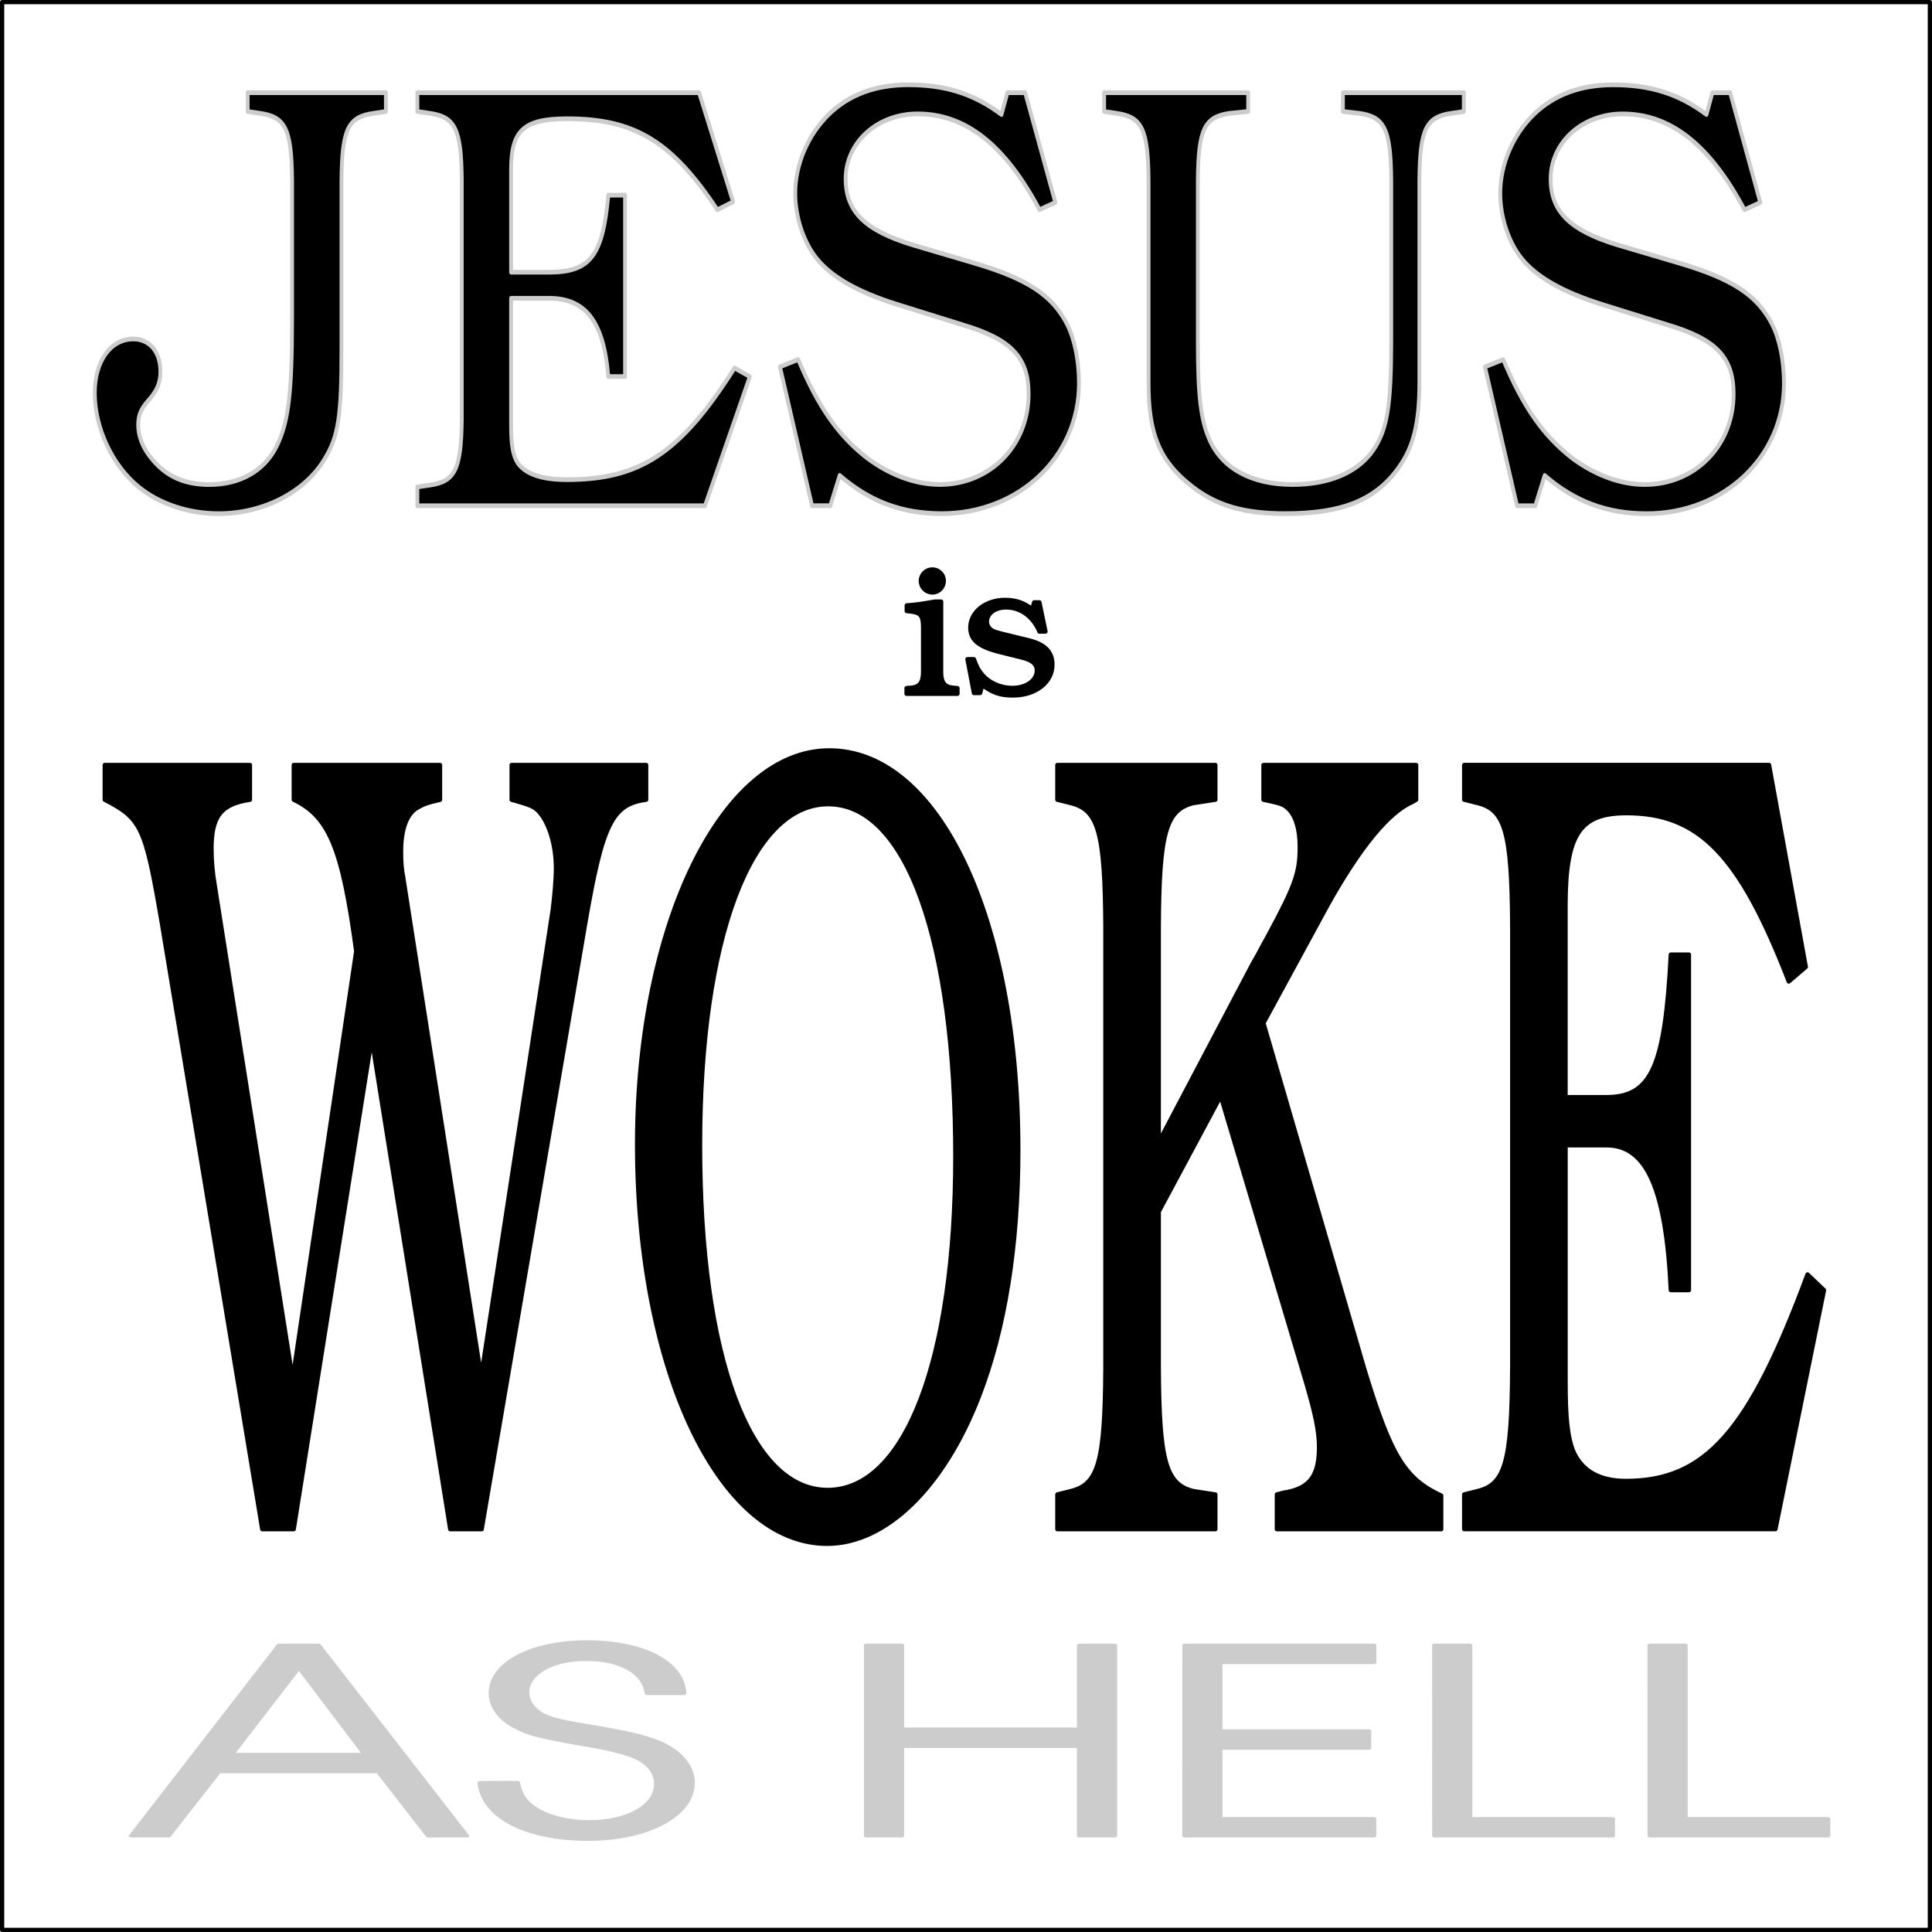 <?xml version="1.0" encoding="UTF-8" standalone="no"?>
<!-- Created with Inkscape (http://www.inkscape.org/) -->

<svg
   width="50.11mm"
   height="50.11mm"
   viewBox="0 0 50.11 50.11"
   version="1.1"
   id="svg1"
   inkscape:version="1.4.2 (ebf0e940d0, 2025-05-08)"
   sodipodi:docname="woke-as-hell.svg"
   xmlns:inkscape="http://www.inkscape.org/namespaces/inkscape"
   xmlns:sodipodi="http://sodipodi.sourceforge.net/DTD/sodipodi-0.dtd"
   xmlns="http://www.w3.org/2000/svg"
   xmlns:svg="http://www.w3.org/2000/svg">
  <sodipodi:namedview
     id="namedview1"
     pagecolor="#ffffff"
     bordercolor="#000000"
     borderopacity="0.25"
     inkscape:showpageshadow="2"
     inkscape:pageopacity="0.0"
     inkscape:pagecheckerboard="0"
     inkscape:deskcolor="#d1d1d1"
     inkscape:document-units="mm"
     showgrid="false"
     inkscape:zoom="3.4338156"
     inkscape:cx="130.90394"
     inkscape:cy="97.559112"
     inkscape:window-width="1896"
     inkscape:window-height="1032"
     inkscape:window-x="0"
     inkscape:window-y="0"
     inkscape:window-maximized="1"
     inkscape:current-layer="layer1" />
  <defs
     id="defs1" />
  <g
     inkscape:label="engrave"
     inkscape:groupmode="layer"
     id="layer1"
     transform="translate(-55.764,-31.19)">
    <path
       style="font-size:8.995px;font-family:'URW Gothic';-inkscape-font-specification:'URW Gothic';text-align:center;letter-spacing:0px;word-spacing:0px;text-anchor:middle;fill:#cccccc;stroke:#cccccc;stroke-width:0.11;stroke-linejoin:round"
       d="m 2.541,64.003 h 0.702 l 0.972,-2.24 h 3.094 l 0.963,2.24 H 9 L 6.14,57.355 H 5.393 Z m 1.925,-2.843 1.304,-3.049 1.277,3.049 z m 4.804,0.981 c 0.063,1.196 0.882,1.979 2.078,1.979 1.151,0 2.006,-0.837 2.006,-1.97 0,-0.585 -0.243,-1.106 -0.657,-1.421 -0.279,-0.198 -0.558,-0.324 -1.241,-0.531 -0.603,-0.18 -0.801,-0.261 -0.981,-0.414 -0.189,-0.171 -0.315,-0.468 -0.315,-0.774 0,-0.675 0.486,-1.16 1.151,-1.16 0.675,0 1.133,0.459 1.187,1.187 h 0.693 c -0.027,-1.079 -0.774,-1.799 -1.862,-1.799 -1.07,0 -1.844,0.747 -1.844,1.79 0,0.459 0.171,0.9 0.468,1.178 0.261,0.252 0.459,0.342 1.241,0.594 0.522,0.153 0.81,0.279 1.034,0.432 0.288,0.207 0.45,0.549 0.45,0.954 0,0.765 -0.549,1.322 -1.313,1.322 -0.423,0 -0.828,-0.189 -1.07,-0.495 -0.189,-0.234 -0.27,-0.459 -0.315,-0.873 z m 7.457,1.862 h 0.666 v -3.121 h 3.445 v 3.121 h 0.666 v -6.648 h -0.666 v 2.924 h -3.445 v -2.924 h -0.666 z m 6.144,0 h 3.634 V 63.4 H 23.537 v -2.456 h 2.87 V 60.342 H 23.537 v -2.384 h 2.969 v -0.603 h -3.634 z m 4.822,0 h 3.418 v -0.603 h -2.753 v -6.045 h -0.666 z m 4.156,0 h 3.418 v -0.603 h -2.753 v -6.045 h -0.666 z"
       id="text6"
       transform="matrix(1.344,0,0,0.744,55.764,31.19)"
       aria-label="AS HELL"
       inkscape:label="as-hell" />
    <path
       d="m 12.494,39.663 2.687,-15.718 c 0.443,-2.562 0.692,-3.085 1.579,-3.202 v -0.902 h -3.49 v 0.902 c 0.512,0.146 0.568,0.175 0.692,0.291 0.277,0.291 0.457,0.873 0.457,1.485 0,0.291 -0.042,0.757 -0.083,1.077 l -1.856,12.109 -2.022,-12.953 c -0.042,-0.204 -0.055,-0.408 -0.055,-0.669 0,-0.582 0.152,-0.99 0.429,-1.135 0.152,-0.087 0.208,-0.116 0.582,-0.204 V 19.841 H 7.619 v 0.902 c 0.914,0.437 1.26,1.252 1.62,3.93 L 7.591,35.763 5.569,22.955 C 5.514,22.635 5.486,22.315 5.486,22.024 c 0,-0.844 0.235,-1.164 0.997,-1.281 v -0.902 h -3.767 v 0.902 c 0.956,0.495 1.053,0.699 1.482,3.202 l 2.604,15.718 h 0.817 L 9.641,26.943 11.677,39.663 Z m 9.016,-20.201 c -2.784,0 -4.986,4.512 -4.986,10.217 0,5.88 2.133,10.363 4.93,10.363 1.523,0 3.019,-1.455 3.933,-3.813 0.679,-1.746 1.025,-3.93 1.025,-6.404 0,-5.996 -2.064,-10.363 -4.903,-10.363 z m -0.028,1.397 c 2.022,0 3.296,3.522 3.296,9.14 0,5.269 -1.302,8.645 -3.31,8.645 -2.022,0 -3.31,-3.464 -3.31,-8.936 0,-5.356 1.316,-8.849 3.324,-8.849 z M 37.381,39.663 V 38.79 C 36.439,38.353 36.079,37.771 35.401,35.559 l -2.631,-9.024 1.662,-3.056 c 0.845,-1.514 1.593,-2.416 2.202,-2.678 l 0.097,-0.058 V 19.841 h -3.961 v 0.902 c 0.415,0.087 0.512,0.116 0.609,0.204 0.222,0.175 0.332,0.553 0.332,1.019 0,0.669 -0.111,0.99 -0.817,2.3 -0.166,0.291 -0.263,0.495 -0.319,0.582 l -0.083,0.146 -2.437,4.628 V 24.032 c 0.014,-2.416 0.18,-3.027 0.9,-3.202 l 0.568,-0.087 v -0.902 h -4.099 v 0.902 l 0.346,0.087 c 0.72,0.175 0.886,0.757 0.9,3.202 v 11.44 c -0.014,2.445 -0.18,3.027 -0.9,3.202 l -0.346,0.087 v 0.902 h 4.099 v -0.902 l -0.568,-0.087 c -0.72,-0.175 -0.886,-0.786 -0.9,-3.202 v -4.046 l 1.607,-2.998 2.23,7.481 c 0.235,0.815 0.319,1.223 0.319,1.63 0,0.728 -0.235,1.048 -0.845,1.164 -0.042,0 -0.138,0.029 -0.249,0.058 v 0.902 z m 8.503,-19.823 h -7.908 v 0.902 l 0.346,0.087 c 0.72,0.175 0.886,0.757 0.9,3.202 v 11.44 c -0.014,2.445 -0.18,3.027 -0.9,3.202 l -0.346,0.087 v 0.902 h 8.074 l 1.26,-6.2 -0.429,-0.408 c -1.51,4.075 -2.645,5.356 -4.709,5.356 -0.692,0 -1.163,-0.262 -1.385,-0.815 -0.125,-0.349 -0.18,-0.815 -0.18,-1.746 v -6.142 h 1.025 c 1.066,-0.029 1.579,1.106 1.703,3.755 h 0.471 v -8.703 h -0.471 c -0.152,2.911 -0.499,3.697 -1.676,3.697 h -1.053 v -4.948 c 0,-1.863 0.36,-2.416 1.579,-2.416 1.884,0 2.936,1.077 4.21,4.366 l 0.443,-0.378 z"
       id="text4"
       style="font-size:18.952px;font-family:'URW Bookman';-inkscape-font-specification:'URW Bookman';text-align:center;letter-spacing:0px;word-spacing:0px;text-anchor:middle;stroke:#000000;stroke-width:0.11;stroke-linejoin:round"
       aria-label="WOKE"
       transform="translate(55.764,31.19)"
       inkscape:label="WOKE" />
    <path
       d="m 24.411,15.603 h -0.168 c -0.301,0.054 -0.463,0.079 -0.725,0.099 v 0.148 l 0.099,0.01 c 0.261,0.03 0.325,0.108 0.325,0.409 v 1.159 c 0,0.271 -0.089,0.39 -0.306,0.409 l -0.123,0.01 v 0.148 h 1.321 v -0.148 l -0.118,-0.01 c -0.217,-0.02 -0.306,-0.138 -0.306,-0.409 z m -0.227,-0.833 c -0.168,0 -0.301,0.133 -0.301,0.296 0,0.168 0.133,0.301 0.301,0.301 0.163,0 0.296,-0.133 0.296,-0.301 0,-0.163 -0.133,-0.296 -0.296,-0.296 z m 2.776,0.853 h -0.138 l -0.049,0.178 c -0.212,-0.168 -0.424,-0.242 -0.705,-0.242 -0.508,0 -0.902,0.316 -0.902,0.72 0,0.311 0.212,0.493 0.735,0.626 l 0.631,0.158 c 0.247,0.064 0.36,0.168 0.36,0.325 0,0.261 -0.271,0.454 -0.636,0.454 -0.306,0 -0.606,-0.133 -0.789,-0.355 -0.089,-0.104 -0.138,-0.202 -0.207,-0.39 h -0.168 l 0.168,0.878 h 0.163 l 0.054,-0.207 c 0.266,0.202 0.468,0.271 0.794,0.271 0.592,0 1.026,-0.34 1.026,-0.799 0,-0.335 -0.197,-0.533 -0.626,-0.636 L 25.983,16.436 c -0.123,-0.03 -0.178,-0.049 -0.232,-0.074 -0.094,-0.049 -0.153,-0.138 -0.153,-0.237 0,-0.212 0.207,-0.37 0.498,-0.37 0.375,0 0.7,0.237 0.863,0.626 h 0.158 z"
       id="text3"
       style="font-size:4.233px;font-family:'URW Bookman';-inkscape-font-specification:'URW Bookman';text-align:center;letter-spacing:0px;word-spacing:0px;text-anchor:middle;stroke:#000000;stroke-width:0.11;stroke-linejoin:round"
       aria-label="is"
       transform="translate(55.764,31.19)"
       inkscape:label="is" />
    <path
       d="m 68.944,30.732 0.355,0.043 c 0.738,0.085 0.908,0.369 0.922,1.56 v 3.206 c 0,1.787 -0.099,2.468 -0.454,3.036 -0.355,0.567 -1.05,0.88 -1.929,0.88 -0.695,0 -1.22,-0.184 -1.631,-0.582 -0.27,-0.255 -0.411,-0.539 -0.411,-0.809 0,-0.227 0.071,-0.369 0.284,-0.567 0.255,-0.227 0.355,-0.426 0.355,-0.681 0,-0.468 -0.312,-0.766 -0.78,-0.766 -0.653,0 -1.107,0.525 -1.107,1.263 0,0.809 0.497,1.688 1.263,2.199 0.596,0.397 1.433,0.624 2.298,0.624 1.277,0 2.468,-0.497 3.036,-1.263 0.411,-0.539 0.497,-1.021 0.497,-2.61 v -3.93 c 0.014,-1.192 0.184,-1.475 0.922,-1.56 l 0.355,-0.043 V 30.292 H 68.944 Z M 81.924,30.292 h -8.1 v 0.44 l 0.355,0.043 c 0.738,0.085 0.908,0.369 0.922,1.56 v 5.575 c -0.014,1.192 -0.184,1.475 -0.922,1.56 l -0.355,0.043 v 0.44 h 8.27 l 1.291,-3.022 -0.44,-0.199 c -1.546,1.986 -2.71,2.61 -4.823,2.61 -0.709,0 -1.192,-0.128 -1.419,-0.397 -0.128,-0.17 -0.184,-0.397 -0.184,-0.851 v -2.993 h 1.05 c 1.092,-0.014 1.617,0.539 1.745,1.83 h 0.482 v -4.242 h -0.482 c -0.156,1.419 -0.511,1.802 -1.717,1.802 h -1.078 v -2.412 c 0,-0.908 0.369,-1.177 1.617,-1.177 1.929,0 3.007,0.525 4.313,2.128 l 0.454,-0.184 z m 9.377,0 H 90.79 L 90.62,30.803 C 89.826,30.32 89.017,30.107 87.939,30.107 c -0.936,0 -1.688,0.227 -2.27,0.681 -0.61,0.482 -0.979,1.177 -0.979,1.858 0,0.553 0.241,1.149 0.624,1.532 0.44,0.44 1.192,0.78 2.298,1.064 l 1.901,0.482 c 1.404,0.34 1.887,0.766 1.887,1.617 0,1.206 -1.107,2.114 -2.553,2.114 -0.709,0 -1.447,-0.227 -2.1,-0.624 -0.823,-0.525 -1.39,-1.177 -1.972,-2.298 l -0.525,0.17 0.922,3.249 h 0.525 l 0.27,-0.709 c 0.865,0.61 1.787,0.894 2.937,0.894 2.213,0 3.944,-1.333 3.944,-3.05 0,-0.525 -0.128,-1.036 -0.34,-1.376 -0.426,-0.681 -1.135,-1.064 -2.667,-1.433 l -1.773,-0.426 c -1.376,-0.34 -1.929,-0.78 -1.929,-1.546 0,-0.851 0.908,-1.518 2.071,-1.518 1.376,0 2.511,0.723 3.504,2.241 l 0.454,-0.17 z m 9.136,0.44 0.468,0.043 c 0.738,0.085 0.908,0.369 0.922,1.56 v 3.759 c 0,1.532 -0.113,2.085 -0.525,2.568 -0.44,0.511 -1.263,0.794 -2.312,0.794 -1.163,0 -2.014,-0.369 -2.383,-1.036 -0.255,-0.468 -0.34,-1.007 -0.34,-2.298 v -3.788 c 0.014,-1.192 0.184,-1.475 0.922,-1.56 l 0.525,-0.043 V 30.292 h -4.142 v 0.44 l 0.355,0.043 c 0.738,0.085 0.908,0.369 0.922,1.56 v 4.752 c 0,1.192 0.326,1.83 1.248,2.412 0.709,0.454 1.504,0.638 2.681,0.638 1.631,0 2.596,-0.312 3.263,-1.078 0.426,-0.482 0.596,-1.05 0.596,-2 v -4.724 c 0.014,-1.192 0.184,-1.475 0.922,-1.56 l 0.355,-0.043 V 30.292 h -3.476 z m 11.136,-0.44 h -0.511 l -0.17,0.511 c -0.794,-0.482 -1.603,-0.695 -2.681,-0.695 -0.936,0 -1.688,0.227 -2.27,0.681 -0.61,0.482 -0.979,1.177 -0.979,1.858 0,0.553 0.241,1.149 0.624,1.532 0.44,0.44 1.192,0.78 2.298,1.064 l 1.901,0.482 c 1.404,0.34 1.887,0.766 1.887,1.617 0,1.206 -1.107,2.114 -2.553,2.114 -0.709,0 -1.447,-0.227 -2.1,-0.624 -0.823,-0.525 -1.39,-1.177 -1.972,-2.298 l -0.525,0.17 0.922,3.249 h 0.525 l 0.27,-0.709 c 0.865,0.61 1.787,0.894 2.937,0.894 2.213,0 3.944,-1.333 3.944,-3.05 0,-0.525 -0.128,-1.036 -0.34,-1.376 -0.426,-0.681 -1.135,-1.064 -2.667,-1.433 l -1.773,-0.426 c -1.376,-0.34 -1.929,-0.78 -1.929,-1.546 0,-0.851 0.908,-1.518 2.071,-1.518 1.376,0 2.511,0.723 3.504,2.241 l 0.454,-0.17 z"
       id="text1"
       style="font-size:14.186px;font-family:'URW Bookman';-inkscape-font-specification:'URW Bookman';text-align:center;letter-spacing:0px;word-spacing:0px;text-anchor:middle;stroke:#cccccc;stroke-width:0.11;stroke-linejoin:round"
       transform="matrix(0.902,0,0,1.109,-5.4166664e-7,-1.2916667e-6)"
       aria-label="JESUS"
       inkscape:label="JESUS" />
  </g>
  <g
     inkscape:groupmode="layer"
     id="layer4"
     inkscape:label="cut"
     style="display:inline">
    <path
       id="rect4"
       style="fill:none;stroke:#000000;stroke-width:0.11;stroke-linejoin:round"
       d="M 0.055,0.055 H 50.055 V 50.055 H 0.055 Z" />
  </g>
</svg>
